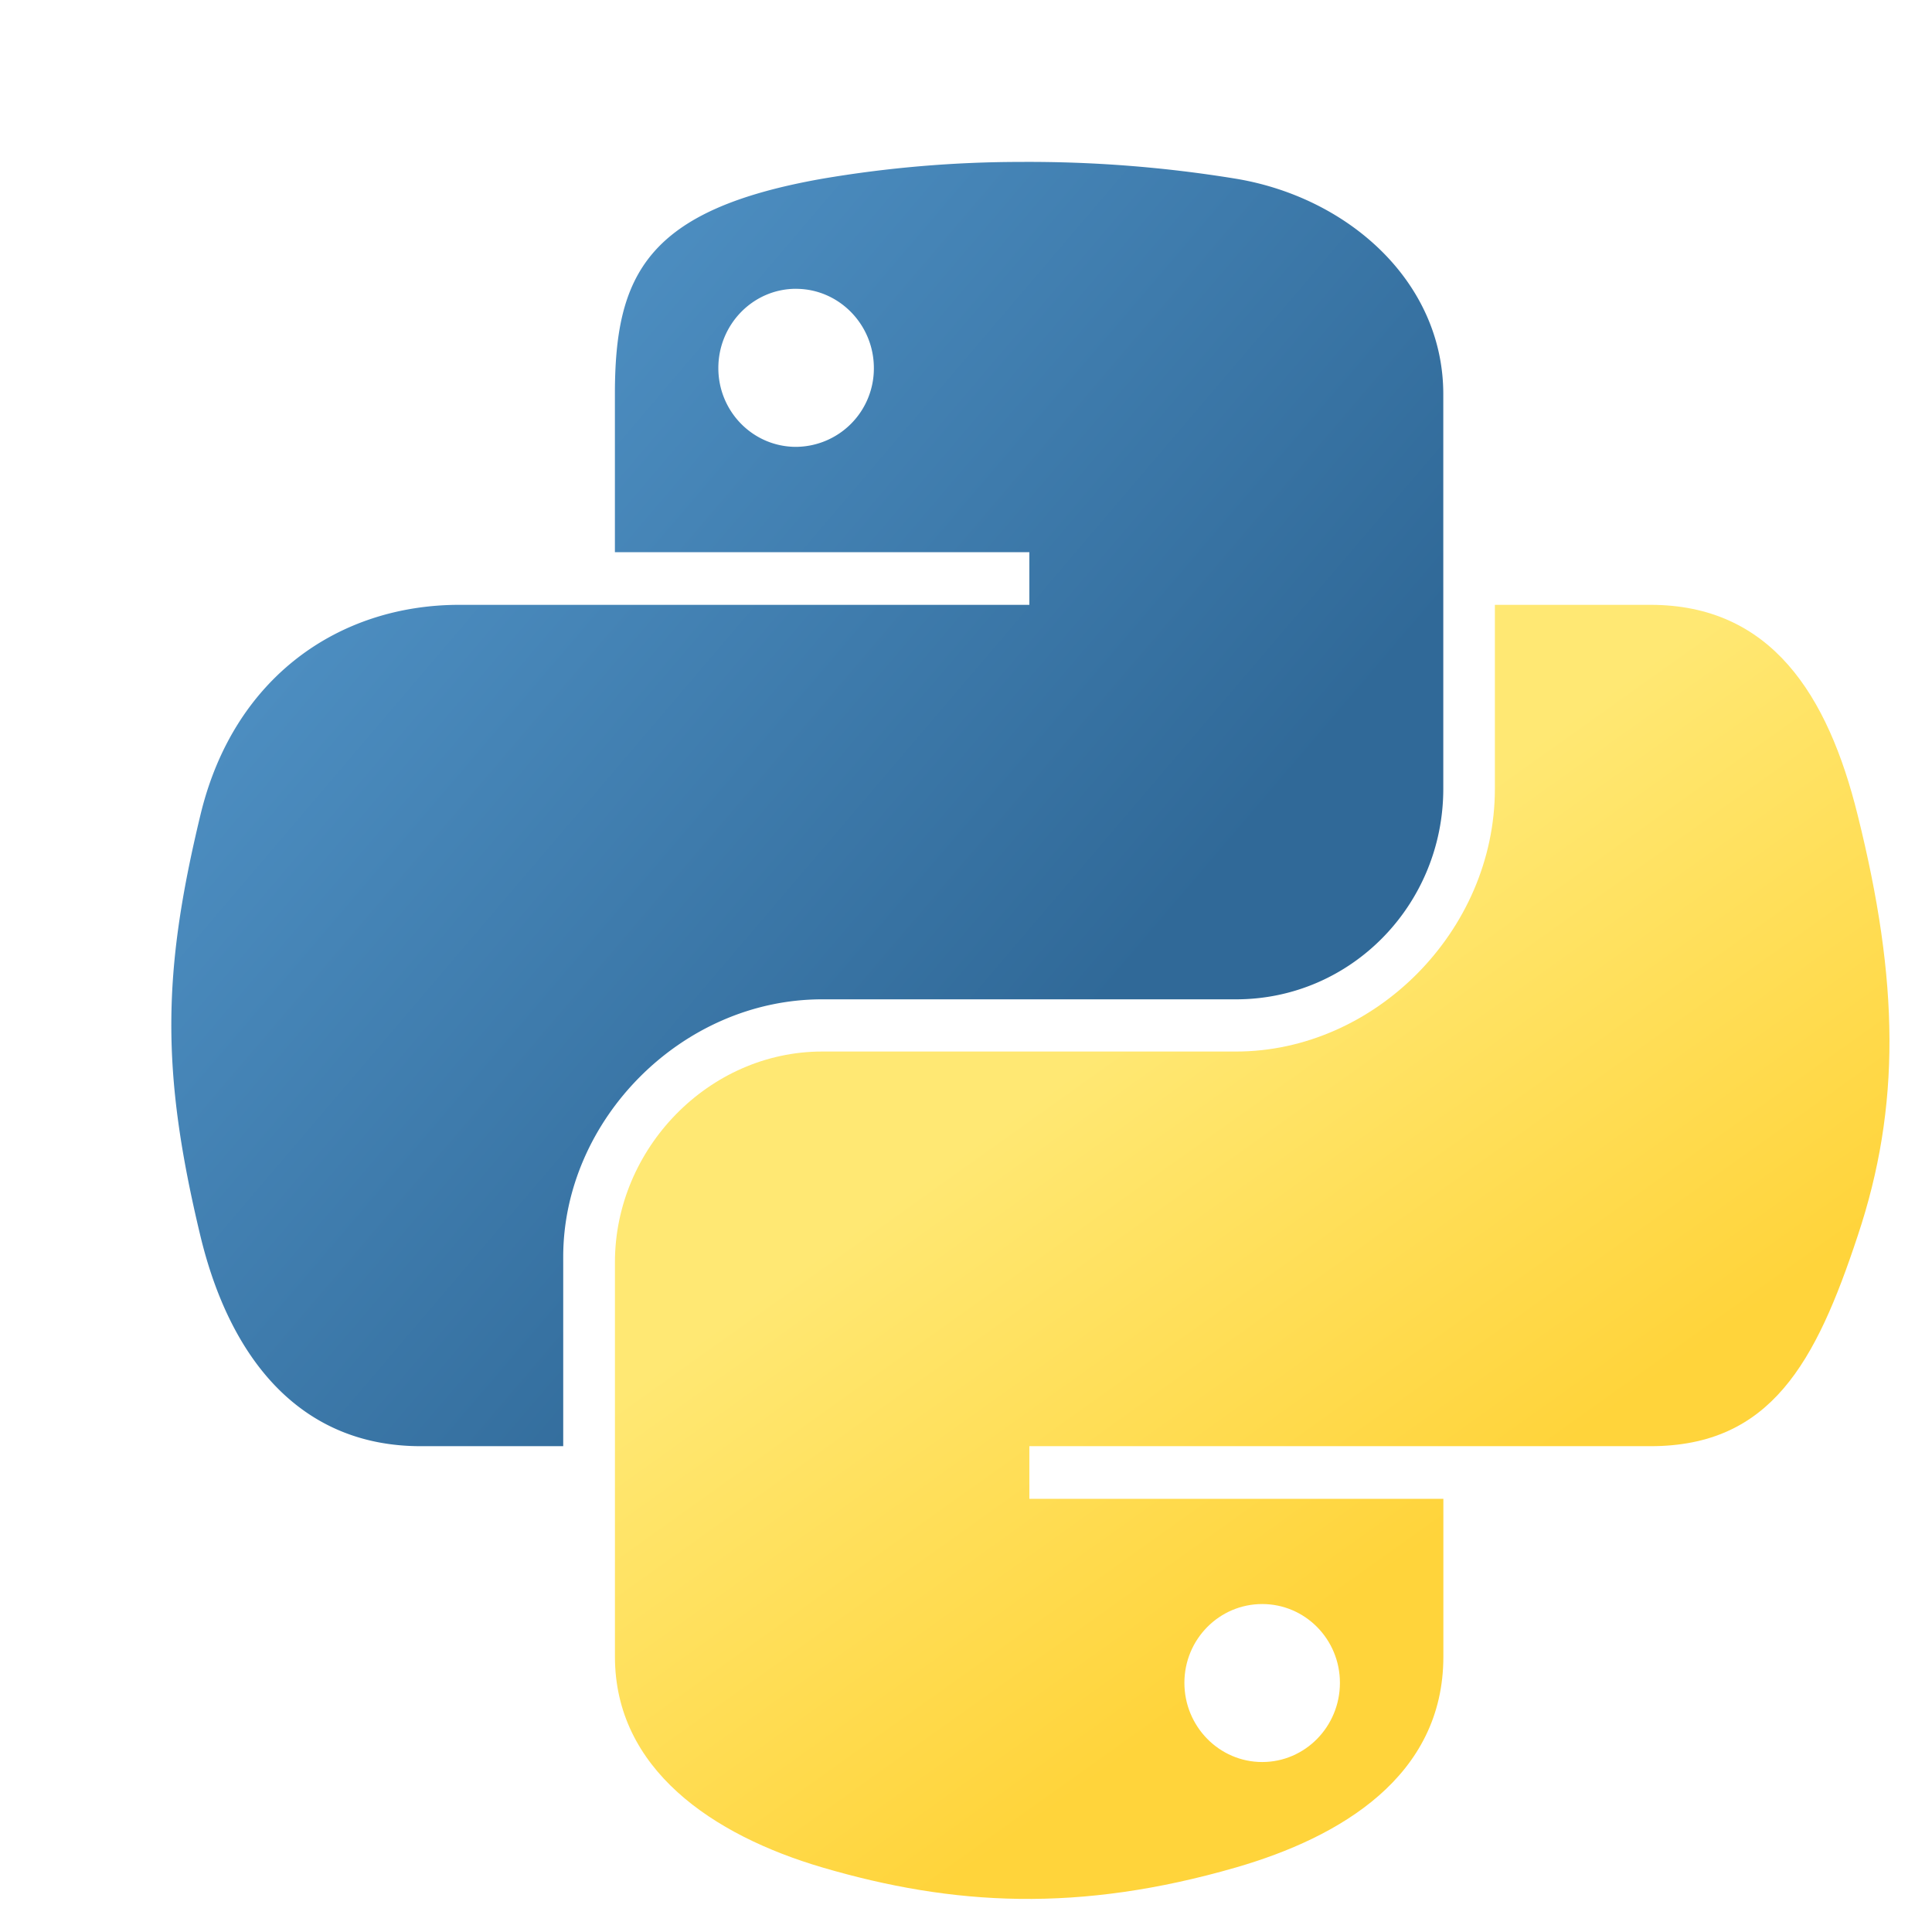 <svg xmlns="http://www.w3.org/2000/svg" width="48" height="48"><defs><linearGradient id="a" gradientUnits="userSpaceOnUse" x1="26.649" y1="20.604" x2="135.665" y2="114.398" gradientTransform="matrix(.216 0 0 .218 -1.5 -.472)"><stop offset="0" stop-color="#5A9FD4"/><stop offset="1" stop-color="#306998"/></linearGradient><linearGradient id="b" gradientUnits="userSpaceOnUse" x1="150.961" y1="192.352" x2="112.031" y2="137.273" gradientTransform="matrix(.216 0 0 .218 -1.5 -.472)"><stop offset="0" stop-color="#FFD43B"/><stop offset="1" stop-color="#FFE873"/></linearGradient></defs><path fill="url(#a)" d="M25.348 4.023a29.39 29.39 0 0 0-4.922.418c-4.356.77-5.149 2.383-5.149 5.352v3.926h10.297v1.308h-14.16c-2.992 0-5.613 1.797-6.434 5.22-.945 3.921-.984 6.366 0 10.464.735 3.047 2.48 5.219 5.473 5.219h3.54v-4.703c0-3.399 2.94-6.399 6.433-6.399H30.71c2.863 0 5.148-2.355 5.148-5.23V9.793c0-2.79-2.355-4.887-5.148-5.352a31.908 31.908 0 0 0-5.363-.418Zm-5.57 3.153c1.062 0 1.933.883 1.933 1.969a1.948 1.948 0 0 1-1.934 1.957c-1.066 0-1.93-.875-1.93-1.957 0-1.086.864-1.97 1.93-1.97Zm0 0"/><path fill="url(#b)" d="M37.14 15.027v4.57c0 3.544-3.003 6.528-6.43 6.528H20.427c-2.817 0-5.149 2.41-5.149 5.234v9.801c0 2.793 2.426 4.434 5.149 5.235 3.258.957 6.383 1.128 10.285 0 2.59-.75 5.148-2.262 5.148-5.235v-3.922H25.574V35.93h15.43c2.996 0 4.11-2.086 5.148-5.22 1.078-3.226 1.032-6.327 0-10.464-.738-2.98-2.148-5.219-5.148-5.219Zm-5.78 24.825c1.066 0 1.93.875 1.93 1.957 0 1.086-.864 1.968-1.93 1.968-1.067 0-1.934-.882-1.934-1.968 0-1.082.867-1.957 1.933-1.957Zm0 0"/></svg>
